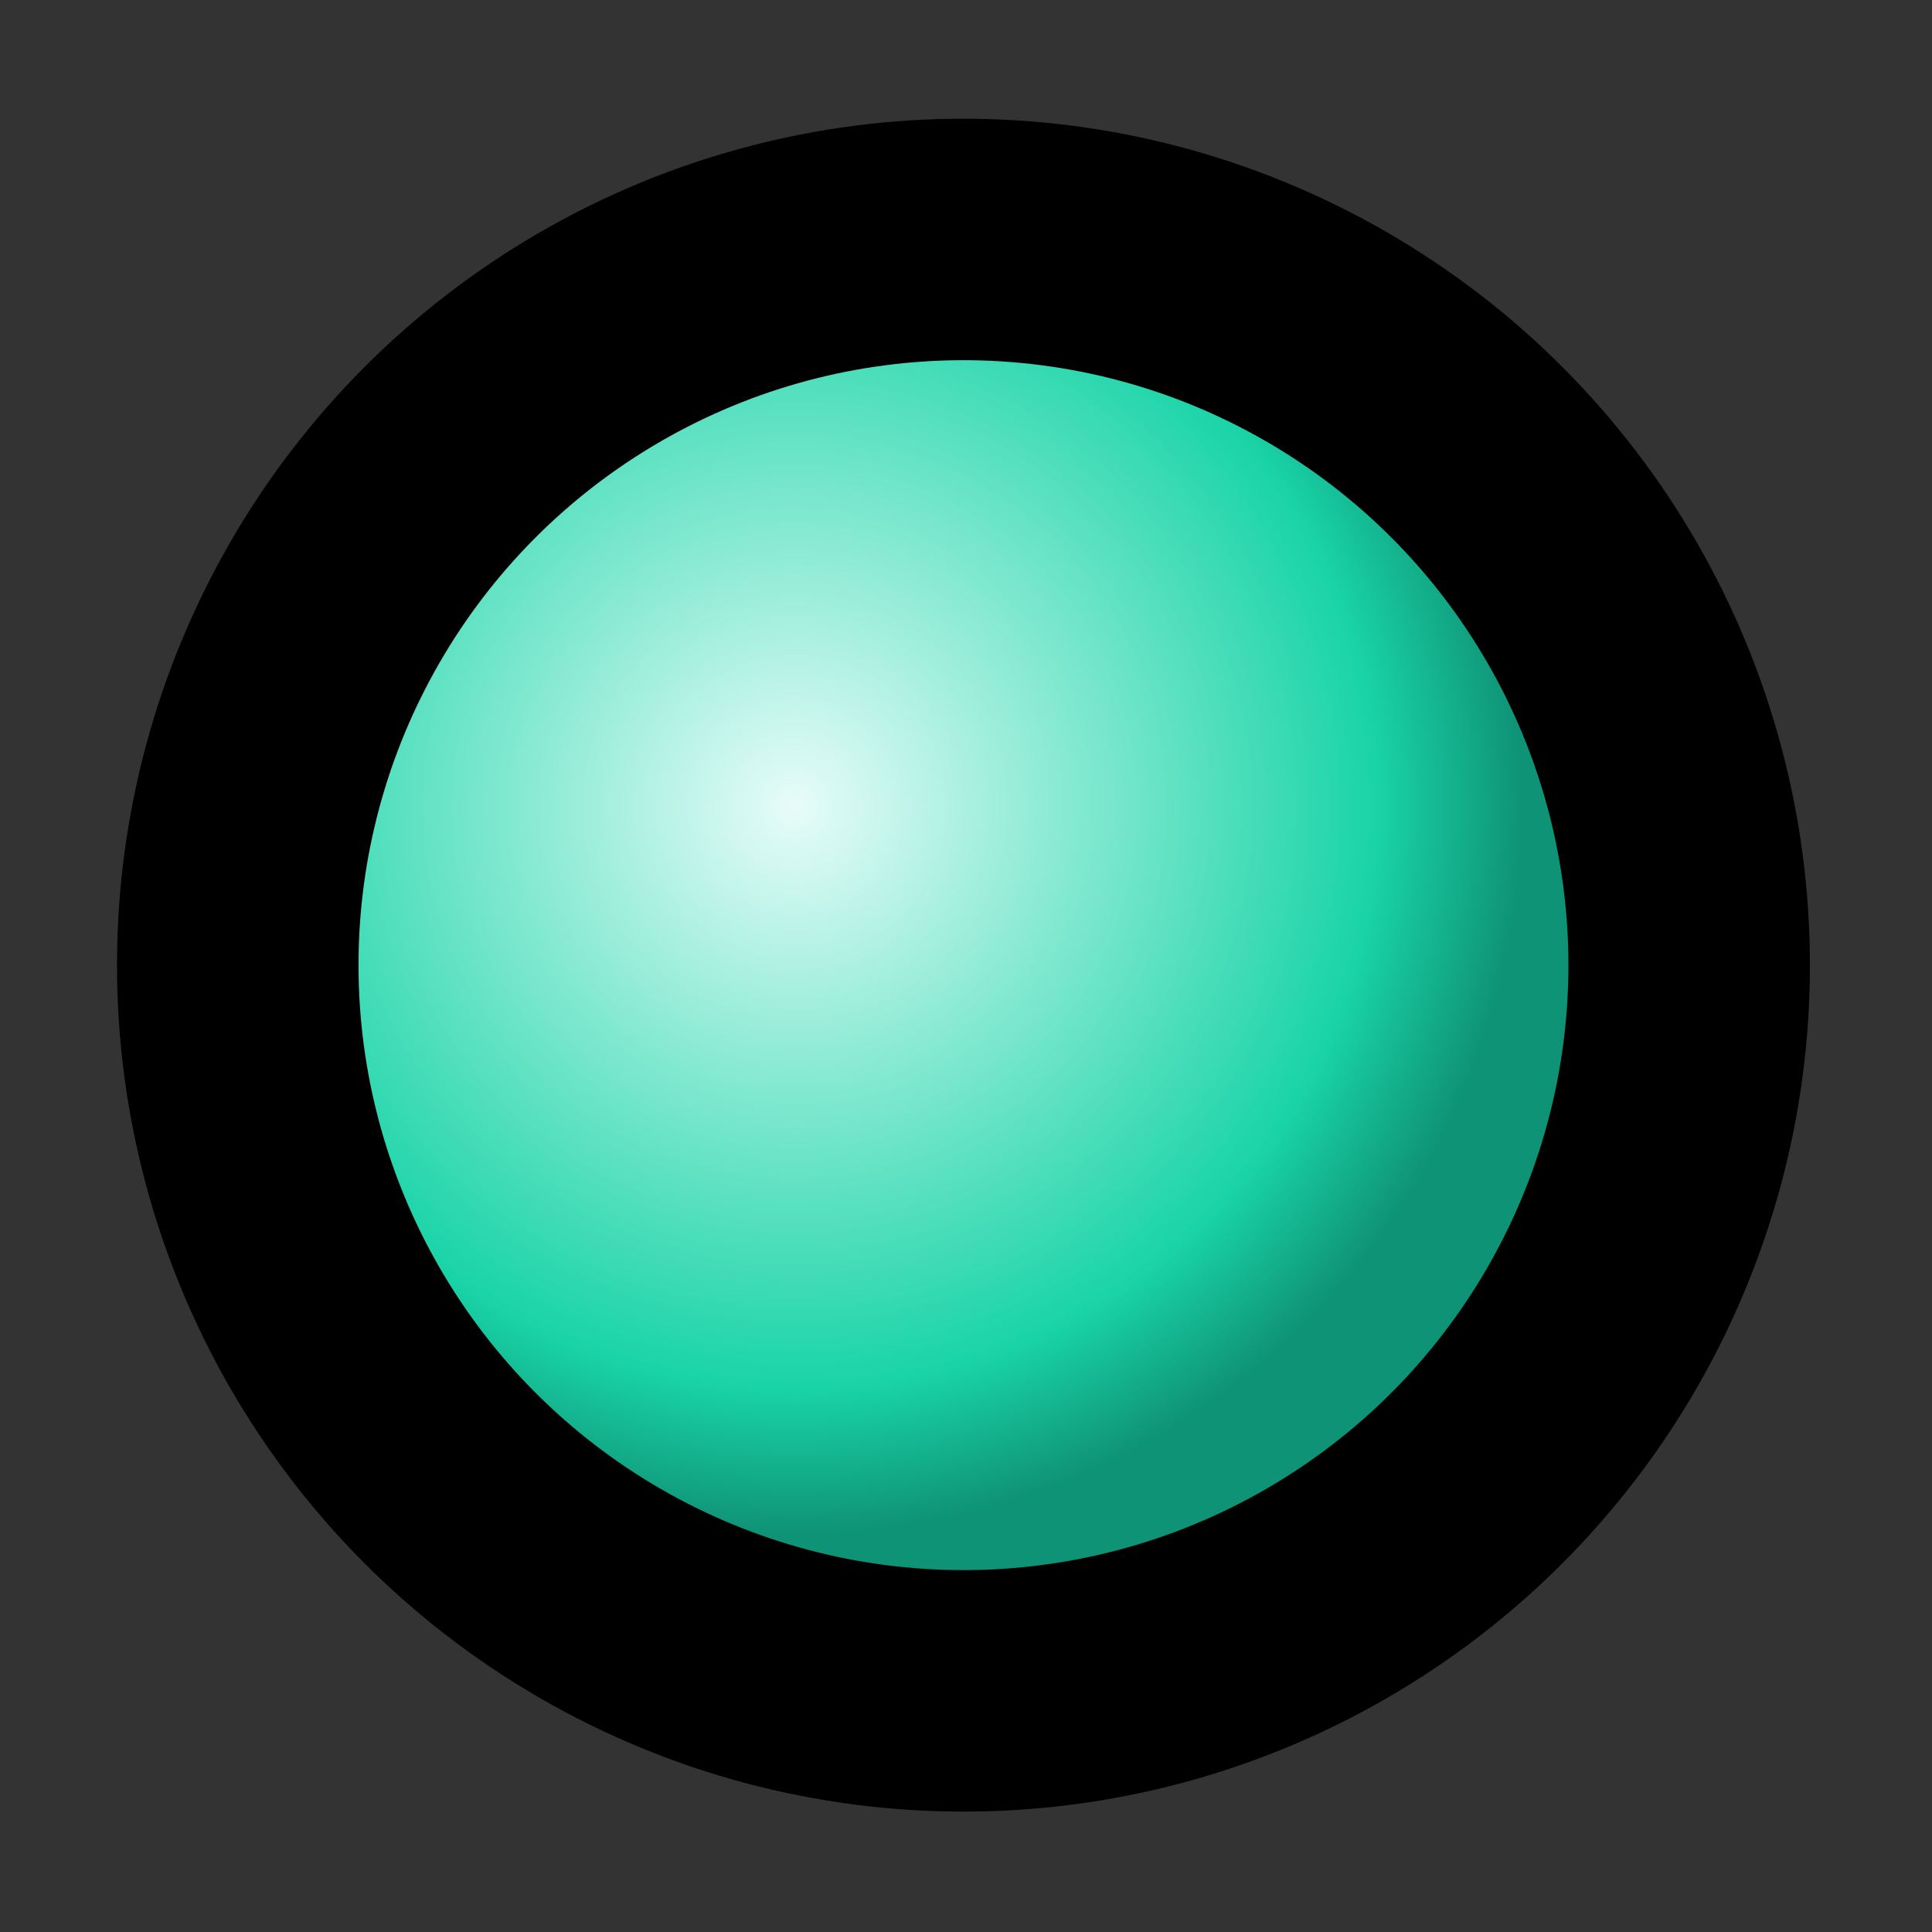 <?xml version="1.0" encoding="UTF-8" standalone="no"?>
<svg
   xmlns:dc="http://purl.org/dc/elements/1.1/"
   xmlns:cc="http://creativecommons.org/ns#"
   xmlns:rdf="http://www.w3.org/1999/02/22-rdf-syntax-ns#"
   xmlns:svg="http://www.w3.org/2000/svg"
   xmlns="http://www.w3.org/2000/svg"
   xmlns:xlink="http://www.w3.org/1999/xlink"
   xmlns:sodipodi="http://sodipodi.sourceforge.net/DTD/sodipodi-0.dtd"
   xmlns:inkscape="http://www.inkscape.org/namespaces/inkscape"
   id="SVGRoot"
   version="1.1"
   viewBox="0 0 16 16"
   height="16px"
   width="16px"
   inkscape:version="1.0beta1 (fe3e306, 2019-09-17)"
   sodipodi:docname="marker_color_teal.svg">
  <rect x="0" y="0" width="16" height="16" fill="#333333" stroke="none"/>
  <defs
     id="defs3683">
    <linearGradient
       inkscape:collect="always"
       id="linearGradient4265">
      <stop
         style="stop-color:#e8fcf9;stop-opacity:1"
         offset="0"
         id="stop4261" />
      <stop
         id="stop4269"
         offset="0.8"
         style="stop-color:#19d4a7;stop-opacity:1" />
      <stop
         style="stop-color:#0f9376;stop-opacity:1"
         offset="1"
         id="stop4263" />
    </linearGradient>
    <radialGradient
       inkscape:collect="always"
       xlink:href="#linearGradient4265"
       id="radialGradient4267"
       cx="6.585"
       cy="6.68"
       fx="6.585"
       fy="6.68"
       r="6.01"
       gradientUnits="userSpaceOnUse" />
  </defs>
  <sodipodi:namedview
     id="base"
     pagecolor="#ffffff"
     bordercolor="#666666"
     borderopacity="1.0"
     inkscape:pageopacity="0.0"
     inkscape:pageshadow="2"
     inkscape:zoom="44.8"
     inkscape:cx="9.0397002"
     inkscape:cy="10.157646"
     inkscape:document-units="px"
     inkscape:current-layer="layer1"
     inkscape:document-rotation="0"
     showgrid="true"
     inkscape:window-width="2880"
     inkscape:window-height="1557"
     inkscape:window-x="-8"
     inkscape:window-y="-8"
     inkscape:window-maximized="1"
     inkscape:grid-bbox="true"
     inkscape:snap-global="false">
    <inkscape:grid
       type="xygrid"
       id="grid4257" />
  </sodipodi:namedview>
  <g
     inkscape:label="Layer 1"
     inkscape:groupmode="layer"
     id="layer1">
    <circle
       style="color:#000000;overflow:visible;fill:url(#radialGradient4267);stroke-width:2;stop-color:#000000;stroke:#000000;stroke-miterlimit:4;stroke-dasharray:none;fill-opacity:1;stroke-opacity:1"
       id="path4259"
       cx="7.979"
       cy="7.993"
       r="6.01" />
  </g>
</svg>
